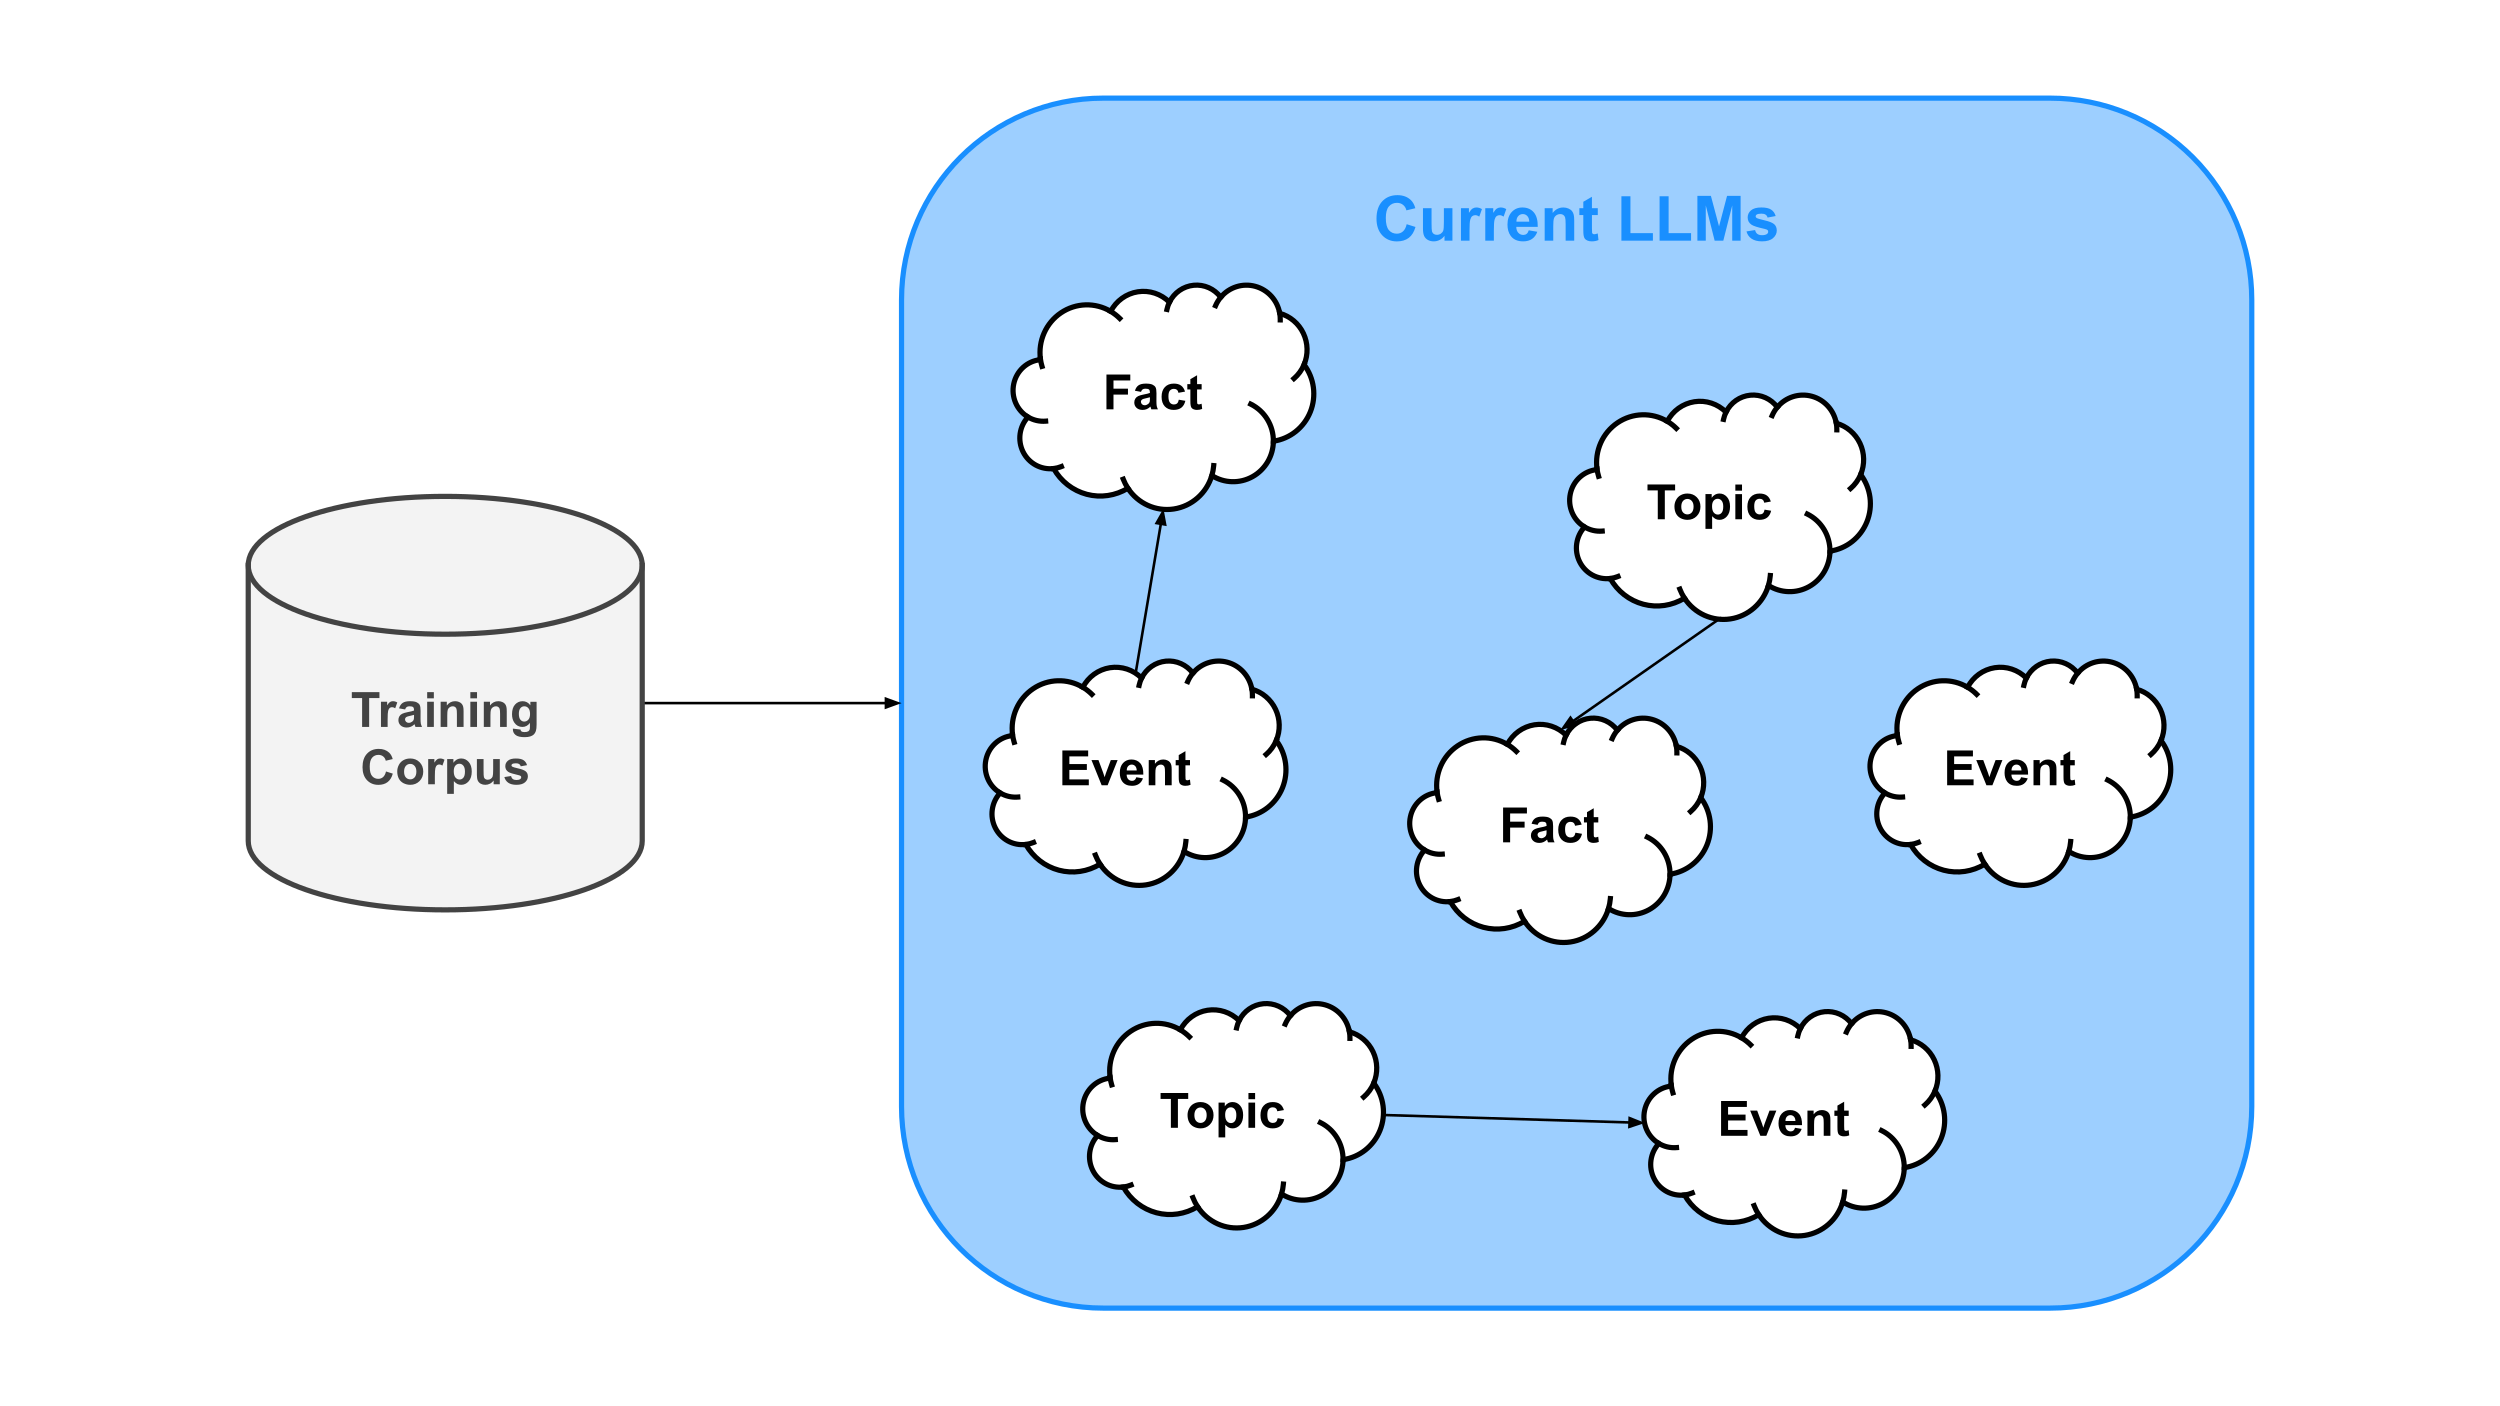 <svg version="1.1" viewBox="0.0 0.0 960.0 540.0" fill="none" stroke="none" stroke-linecap="square" stroke-miterlimit="10" xmlns:xlink="http://www.w3.org/1999/xlink" xmlns="http://www.w3.org/2000/svg"><rect x="0.0" y="0.0" width="960.0" height="540.0" fill="#333333" stroke="none"/><clipPath id="g26068933ad6_0_662.0"><path d="m0 0l960.0 0l0 540.0l-960.0 0l0 -540.0z" clip-rule="nonzero"/></clipPath><g clip-path="url(#g26068933ad6_0_662.0)"><path fill="#ffffff" d="m0 0l960.0 0l0 540.0l-960.0 0z" fill-rule="evenodd"/><path fill="#9dcfff" d="m346.189 115.125l0 0c0 -42.769 34.671 -77.44 77.44 -77.44l363.608 0c20.538 0 40.235 8.159 54.758 22.682c14.523 14.523 22.682 34.22 22.682 54.758l0 309.75c0 42.769 -34.671 77.44 -77.44 77.44l-363.608 0c-42.769 0 -77.44 -34.671 -77.44 -77.44z" fill-rule="evenodd"/><path stroke="#198fff" stroke-width="2.0" stroke-linejoin="round" stroke-linecap="butt" d="m346.189 115.125l0 0c0 -42.769 34.671 -77.44 77.44 -77.44l363.608 0c20.538 0 40.235 8.159 54.758 22.682c14.523 14.523 22.682 34.22 22.682 54.758l0 309.75c0 42.769 -34.671 77.44 -77.44 77.44l-363.608 0c-42.769 0 -77.44 -34.671 -77.44 -77.44z" fill-rule="evenodd"/><path fill="#198fff" d="m540.168 86.094l3.375 1.062q-0.781 2.812 -2.578 4.188q-1.797 1.359 -4.562 1.359q-3.422 0 -5.625 -2.344q-2.203 -2.344 -2.203 -6.391q0 -4.297 2.203 -6.656q2.219 -2.375 5.828 -2.375q3.156 0 5.125 1.859q1.172 1.094 1.766 3.156l-3.438 0.828q-0.312 -1.344 -1.281 -2.109q-0.953 -0.781 -2.344 -0.781q-1.906 0 -3.094 1.375q-1.188 1.375 -1.188 4.438q0 3.266 1.172 4.656q1.172 1.375 3.047 1.375q1.375 0 2.375 -0.875q1.0 -0.891 1.422 -2.766zm14.52 6.312l0 -1.859q-0.688 0.984 -1.797 1.562q-1.109 0.578 -2.328 0.578q-1.266 0 -2.266 -0.547q-0.984 -0.562 -1.438 -1.547q-0.438 -1.0 -0.438 -2.766l0 -7.875l3.297 0l0 5.719q0 2.625 0.172 3.219q0.188 0.594 0.656 0.938q0.484 0.344 1.234 0.344q0.844 0 1.5 -0.453q0.672 -0.469 0.922 -1.156q0.25 -0.688 0.25 -3.359l0 -5.25l3.281 0l0 12.453l-3.047 0zm9.613 0l-3.297 0l0 -12.453l3.062 0l0 1.781q0.781 -1.266 1.406 -1.656q0.641 -0.406 1.438 -0.406q1.125 0 2.156 0.625l-1.016 2.875q-0.828 -0.547 -1.547 -0.547q-0.688 0 -1.172 0.391q-0.484 0.375 -0.766 1.375q-0.266 1.0 -0.266 4.172l0 3.844zm9.34 0l-3.297 0l0 -12.453l3.062 0l0 1.781q0.781 -1.266 1.406 -1.656q0.641 -0.406 1.438 -0.406q1.125 0 2.156 0.625l-1.016 2.875q-0.828 -0.547 -1.547 -0.547q-0.688 0 -1.172 0.391q-0.484 0.375 -0.766 1.375q-0.266 1.0 -0.266 4.172l0 3.844zm13.402 -3.969l3.281 0.562q-0.641 1.797 -2.016 2.75q-1.359 0.938 -3.406 0.938q-3.25 0 -4.797 -2.125q-1.234 -1.703 -1.234 -4.281q0 -3.094 1.609 -4.844q1.625 -1.766 4.094 -1.766q2.781 0 4.375 1.844q1.609 1.828 1.547 5.609l-8.25 0q0.031 1.469 0.797 2.281q0.766 0.812 1.891 0.812q0.781 0 1.297 -0.422q0.531 -0.422 0.812 -1.359zm0.188 -3.328q-0.047 -1.422 -0.75 -2.156q-0.703 -0.75 -1.703 -0.75q-1.078 0 -1.781 0.781q-0.703 0.781 -0.688 2.125l4.922 0zm17.27 7.297l-3.297 0l0 -6.359q0 -2.016 -0.219 -2.594q-0.203 -0.594 -0.688 -0.922q-0.469 -0.328 -1.125 -0.328q-0.859 0 -1.547 0.469q-0.672 0.469 -0.922 1.25q-0.25 0.766 -0.25 2.844l0 5.641l-3.297 0l0 -12.453l3.062 0l0 1.828q1.625 -2.109 4.094 -2.109q1.094 0 1.984 0.406q0.906 0.391 1.375 1.0q0.469 0.609 0.641 1.391q0.188 0.766 0.188 2.203l0 7.734zm9.051 -12.453l0 2.625l-2.25 0l0 5.016q0 1.531 0.062 1.781q0.062 0.25 0.281 0.422q0.234 0.156 0.562 0.156q0.453 0 1.328 -0.312l0.281 2.547q-1.156 0.5 -2.609 0.5q-0.891 0 -1.609 -0.297q-0.703 -0.297 -1.047 -0.766q-0.328 -0.484 -0.453 -1.297q-0.109 -0.578 -0.109 -2.312l0 -5.438l-1.516 0l0 -2.625l1.516 0l0 -2.469l3.312 -1.922l0 4.391l2.25 0zm9.066 12.453l0 -17.047l3.469 0l0 14.156l8.625 0l0 2.891l-12.094 0zm14.66 0l0 -17.047l3.469 0l0 14.156l8.625 0l0 2.891l-12.094 0zm14.52 0l0 -17.188l5.188 0l3.125 11.719l3.078 -11.719l5.203 0l0 17.188l-3.219 0l0 -13.531l-3.422 13.531l-3.328 0l-3.406 -13.531l0 13.531l-3.219 0zm18.852 -3.547l3.312 -0.516q0.203 0.969 0.844 1.469q0.656 0.5 1.812 0.5q1.281 0 1.922 -0.469q0.438 -0.328 0.438 -0.891q0 -0.375 -0.234 -0.609q-0.25 -0.234 -1.109 -0.438q-3.984 -0.875 -5.047 -1.609q-1.484 -1.0 -1.484 -2.797q0 -1.625 1.281 -2.719q1.281 -1.109 3.969 -1.109q2.547 0 3.781 0.844q1.25 0.828 1.719 2.453l-3.109 0.578q-0.188 -0.734 -0.75 -1.109q-0.562 -0.391 -1.594 -0.391q-1.297 0 -1.859 0.359q-0.375 0.266 -0.375 0.672q0 0.344 0.328 0.594q0.453 0.328 3.078 0.938q2.625 0.594 3.672 1.453q1.031 0.875 1.031 2.453q0 1.703 -1.438 2.938q-1.422 1.234 -4.219 1.234q-2.547 0 -4.031 -1.031q-1.484 -1.031 -1.938 -2.797z" fill-rule="nonzero"/><path fill="#ffffff" d="m399.525 137.853l0 0c-0.93 -6.948 2.123 -13.825 7.864 -17.714c5.741 -3.889 13.162 -4.108 19.115 -0.564l0 0c2.109 -4.04 5.968 -6.829 10.411 -7.524c4.443 -0.695 8.947 0.786 12.151 3.995l0 0c1.796 -3.663 5.324 -6.123 9.33 -6.509c4.006 -0.386 7.925 1.358 10.365 4.613l0 0c3.245 -3.882 8.409 -5.517 13.256 -4.196c4.847 1.32 8.508 5.359 9.398 10.367l0 0c3.976 1.103 7.288 3.905 9.08 7.685c1.792 3.779 1.889 8.164 0.265 12.021l0 0c3.915 5.181 4.831 12.083 2.406 18.133c-2.425 6.049 -7.828 10.336 -14.191 11.261c-0.045 5.678 -3.108 10.887 -8.008 13.621c-4.9 2.734 -10.873 2.565 -15.615 -0.442l0 0c-2.02 6.8 -7.706 11.803 -14.601 12.848c-6.895 1.045 -13.764 -2.055 -17.638 -7.962l0 0c-4.749 2.911 -10.447 3.75 -15.81 2.327c-5.362 -1.423 -9.937 -4.988 -12.692 -9.891l0 0c-4.853 0.577 -9.545 -1.979 -11.748 -6.4c-2.203 -4.421 -1.447 -9.766 1.892 -13.381l0 0c-4.329 -2.59 -6.538 -7.73 -5.475 -12.739c1.063 -5.009 5.157 -8.753 10.147 -9.279z" fill-rule="evenodd"/><path fill="#000000" fill-opacity="0.0" d="m394.757 160.138l0 0c2.043 1.222 4.403 1.777 6.763 1.589m3.091 18.193c1.015 -0.121 2.01 -0.376 2.959 -0.76m25.541 8.325c-0.714 -1.088 -1.312 -2.251 -1.783 -3.469m34.024 -1.417l0 0c0.368 -1.24 0.607 -2.516 0.712 -3.807m22.911 -9.372c0.048 -6.045 -3.329 -11.579 -8.681 -14.226m20.465 -15.167c-0.867 2.058 -2.19 3.884 -3.865 5.335m-5.479 -25.04l0 0c0.148 0.831 0.216 1.675 0.204 2.519m-22.857 -8.69l0 0c-0.81 0.968 -1.477 2.051 -1.98 3.213m-17.715 -1.317l0 0c-0.431 0.88 -0.754 1.81 -0.959 2.771m-21.604 0.758l0 0c1.26 0.75 2.425 1.653 3.47 2.688m-30.449 15.59l0 0c0.128 0.958 0.331 1.903 0.606 2.828" fill-rule="evenodd"/><path stroke="#000000" stroke-width="2.0" stroke-linejoin="round" stroke-linecap="butt" d="m399.525 137.853l0 0c-0.93 -6.948 2.123 -13.825 7.864 -17.714c5.741 -3.889 13.162 -4.108 19.115 -0.564l0 0c2.109 -4.04 5.968 -6.829 10.411 -7.524c4.443 -0.695 8.947 0.786 12.151 3.995l0 0c1.796 -3.663 5.324 -6.123 9.33 -6.509c4.006 -0.386 7.925 1.358 10.365 4.613l0 0c3.245 -3.882 8.409 -5.517 13.256 -4.196c4.847 1.32 8.508 5.359 9.398 10.367l0 0c3.976 1.103 7.288 3.905 9.08 7.685c1.792 3.779 1.889 8.164 0.265 12.021l0 0c3.915 5.181 4.831 12.083 2.406 18.133c-2.425 6.049 -7.828 10.336 -14.191 11.261c-0.045 5.678 -3.108 10.887 -8.008 13.621c-4.9 2.734 -10.873 2.565 -15.615 -0.442l0 0c-2.02 6.8 -7.706 11.803 -14.601 12.848c-6.895 1.045 -13.764 -2.055 -17.638 -7.962l0 0c-4.749 2.911 -10.447 3.75 -15.81 2.327c-5.362 -1.423 -9.937 -4.988 -12.692 -9.891l0 0c-4.853 0.577 -9.545 -1.979 -11.748 -6.4c-2.203 -4.421 -1.447 -9.766 1.892 -13.381l0 0c-4.329 -2.59 -6.538 -7.73 -5.475 -12.739c1.063 -5.009 5.157 -8.753 10.147 -9.279z" fill-rule="evenodd"/><path stroke="#000000" stroke-width="2.0" stroke-linejoin="round" stroke-linecap="butt" d="m394.757 160.138l0 0c2.043 1.222 4.403 1.777 6.763 1.589m3.091 18.193c1.015 -0.121 2.01 -0.376 2.959 -0.76m25.541 8.325c-0.714 -1.088 -1.312 -2.251 -1.783 -3.469m34.024 -1.417l0 0c0.368 -1.24 0.607 -2.516 0.712 -3.807m22.911 -9.372c0.048 -6.045 -3.329 -11.579 -8.681 -14.226m20.465 -15.167c-0.867 2.058 -2.19 3.884 -3.865 5.335m-5.479 -25.04l0 0c0.148 0.831 0.216 1.675 0.204 2.519m-22.857 -8.69l0 0c-0.81 0.968 -1.477 2.051 -1.98 3.213m-17.715 -1.317l0 0c-0.431 0.88 -0.754 1.81 -0.959 2.771m-21.604 0.758l0 0c1.26 0.75 2.425 1.653 3.47 2.688m-30.449 15.59l0 0c0.128 0.958 0.331 1.903 0.606 2.828" fill-rule="evenodd"/><path fill="#000000" d="m424.875 157.192l0 -13.359l9.156 0l0 2.266l-6.453 0l0 3.156l5.562 0l0 2.266l-5.562 0l0 5.672l-2.703 0zm13.271 -6.719l-2.328 -0.422q0.406 -1.406 1.359 -2.078q0.953 -0.672 2.844 -0.672q1.703 0 2.547 0.406q0.844 0.406 1.172 1.031q0.344 0.625 0.344 2.281l-0.016 3.0q0 1.266 0.109 1.875q0.125 0.609 0.469 1.297l-2.531 0q-0.109 -0.25 -0.25 -0.75q-0.062 -0.234 -0.094 -0.312q-0.656 0.641 -1.406 0.969q-0.734 0.312 -1.594 0.312q-1.484 0 -2.344 -0.812q-0.859 -0.812 -0.859 -2.047q0 -0.828 0.391 -1.469q0.391 -0.641 1.094 -0.969q0.703 -0.344 2.031 -0.609q1.797 -0.328 2.484 -0.625l0 -0.25q0 -0.75 -0.359 -1.062q-0.359 -0.312 -1.375 -0.312q-0.688 0 -1.078 0.281q-0.375 0.266 -0.609 0.938zm3.422 2.078q-0.484 0.156 -1.562 0.391q-1.062 0.219 -1.391 0.438q-0.5 0.359 -0.5 0.906q0 0.531 0.406 0.938q0.406 0.391 1.016 0.391q0.703 0 1.328 -0.469q0.469 -0.344 0.609 -0.844q0.094 -0.328 0.094 -1.25l0 -0.5zm13.485 -2.172l-2.531 0.453q-0.125 -0.75 -0.578 -1.125q-0.453 -0.391 -1.172 -0.391q-0.953 0 -1.531 0.656q-0.562 0.656 -0.562 2.203q0 1.734 0.578 2.438q0.578 0.703 1.547 0.703q0.734 0 1.203 -0.406q0.469 -0.422 0.656 -1.422l2.516 0.422q-0.391 1.734 -1.516 2.625q-1.109 0.875 -2.969 0.875q-2.125 0 -3.391 -1.328q-1.25 -1.344 -1.25 -3.719q0 -2.391 1.266 -3.719q1.266 -1.344 3.422 -1.344q1.766 0 2.797 0.766q1.047 0.75 1.516 2.312zm6.376 -2.859l0 2.031l-1.75 0l0 3.906q0 1.188 0.047 1.391q0.047 0.188 0.219 0.312q0.188 0.125 0.438 0.125q0.359 0 1.031 -0.25l0.219 2.0q-0.891 0.375 -2.016 0.375q-0.703 0 -1.266 -0.234q-0.547 -0.234 -0.812 -0.594q-0.25 -0.375 -0.344 -1.0q-0.094 -0.453 -0.094 -1.812l0 -4.219l-1.172 0l0 -2.031l1.172 0l0 -1.922l2.578 -1.5l0 3.422l1.75 0z" fill-rule="nonzero"/><path fill="#ffffff" d="m613.252 180.068l0 0c-0.93 -6.948 2.123 -13.825 7.864 -17.714c5.741 -3.889 13.162 -4.108 19.115 -0.564l0 0c2.109 -4.04 5.968 -6.829 10.411 -7.523c4.443 -0.695 8.947 0.786 12.151 3.995l0 0c1.796 -3.663 5.323 -6.123 9.33 -6.509c4.006 -0.386 7.925 1.358 10.365 4.613l0 0c3.245 -3.882 8.409 -5.517 13.256 -4.197c4.847 1.32 8.508 5.359 9.398 10.367l0 0c3.976 1.103 7.288 3.906 9.08 7.685c1.792 3.779 1.889 8.164 0.265 12.021l0 0c3.915 5.181 4.831 12.083 2.406 18.133c-2.425 6.049 -7.828 10.336 -14.191 11.261c-0.045 5.678 -3.108 10.887 -8.008 13.621c-4.9 2.734 -10.873 2.565 -15.615 -0.442l0 0c-2.02 6.8 -7.706 11.803 -14.601 12.848c-6.895 1.045 -13.764 -2.055 -17.638 -7.962l0 0c-4.749 2.911 -10.447 3.75 -15.81 2.327c-5.362 -1.423 -9.937 -4.988 -12.692 -9.891l0 0c-4.853 0.577 -9.545 -1.979 -11.748 -6.4c-2.203 -4.421 -1.447 -9.766 1.892 -13.381l0 0c-4.329 -2.59 -6.538 -7.73 -5.475 -12.739c1.063 -5.009 5.157 -8.753 10.147 -9.279z" fill-rule="evenodd"/><path fill="#000000" fill-opacity="0.0" d="m608.484 202.354l0 0c2.043 1.222 4.403 1.777 6.763 1.589m3.091 18.193c1.015 -0.121 2.01 -0.376 2.959 -0.76m25.541 8.325c-0.714 -1.088 -1.312 -2.251 -1.783 -3.469m34.024 -1.417l0 0c0.368 -1.24 0.607 -2.516 0.712 -3.807m22.911 -9.372c0.048 -6.045 -3.329 -11.579 -8.681 -14.226m20.465 -15.167c-0.867 2.058 -2.19 3.884 -3.865 5.335m-5.479 -25.04l0 0c0.148 0.831 0.216 1.675 0.204 2.519m-22.857 -8.69l0 0c-0.81 0.968 -1.477 2.051 -1.98 3.213m-17.715 -1.317l0 0c-0.431 0.88 -0.754 1.81 -0.959 2.771m-21.604 0.758l0 0c1.26 0.75 2.425 1.653 3.47 2.688m-30.449 15.59l0 0c0.128 0.958 0.331 1.903 0.606 2.828" fill-rule="evenodd"/><path stroke="#000000" stroke-width="2.0" stroke-linejoin="round" stroke-linecap="butt" d="m613.252 180.068l0 0c-0.93 -6.948 2.123 -13.825 7.864 -17.714c5.741 -3.889 13.162 -4.108 19.115 -0.564l0 0c2.109 -4.04 5.968 -6.829 10.411 -7.523c4.443 -0.695 8.947 0.786 12.151 3.995l0 0c1.796 -3.663 5.323 -6.123 9.33 -6.509c4.006 -0.386 7.925 1.358 10.365 4.613l0 0c3.245 -3.882 8.409 -5.517 13.256 -4.197c4.847 1.32 8.508 5.359 9.398 10.367l0 0c3.976 1.103 7.288 3.906 9.08 7.685c1.792 3.779 1.889 8.164 0.265 12.021l0 0c3.915 5.181 4.831 12.083 2.406 18.133c-2.425 6.049 -7.828 10.336 -14.191 11.261c-0.045 5.678 -3.108 10.887 -8.008 13.621c-4.9 2.734 -10.873 2.565 -15.615 -0.442l0 0c-2.02 6.8 -7.706 11.803 -14.601 12.848c-6.895 1.045 -13.764 -2.055 -17.638 -7.962l0 0c-4.749 2.911 -10.447 3.75 -15.81 2.327c-5.362 -1.423 -9.937 -4.988 -12.692 -9.891l0 0c-4.853 0.577 -9.545 -1.979 -11.748 -6.4c-2.203 -4.421 -1.447 -9.766 1.892 -13.381l0 0c-4.329 -2.59 -6.538 -7.73 -5.475 -12.739c1.063 -5.009 5.157 -8.753 10.147 -9.279z" fill-rule="evenodd"/><path stroke="#000000" stroke-width="2.0" stroke-linejoin="round" stroke-linecap="butt" d="m608.484 202.354l0 0c2.043 1.222 4.403 1.777 6.763 1.589m3.091 18.193c1.015 -0.121 2.01 -0.376 2.959 -0.76m25.541 8.325c-0.714 -1.088 -1.312 -2.251 -1.783 -3.469m34.024 -1.417l0 0c0.368 -1.24 0.607 -2.516 0.712 -3.807m22.911 -9.372c0.048 -6.045 -3.329 -11.579 -8.681 -14.226m20.465 -15.167c-0.867 2.058 -2.19 3.884 -3.865 5.335m-5.479 -25.04l0 0c0.148 0.831 0.216 1.675 0.204 2.519m-22.857 -8.69l0 0c-0.81 0.968 -1.477 2.051 -1.98 3.213m-17.715 -1.317l0 0c-0.431 0.88 -0.754 1.81 -0.959 2.771m-21.604 0.758l0 0c1.26 0.75 2.425 1.653 3.47 2.688m-30.449 15.59l0 0c0.128 0.958 0.331 1.903 0.606 2.828" fill-rule="evenodd"/><path fill="#000000" d="m636.586 199.407l0 -11.094l-3.953 0l0 -2.266l10.609 0l0 2.266l-3.953 0l0 11.094l-2.703 0zm6.401 -4.969q0 -1.281 0.625 -2.469q0.625 -1.203 1.781 -1.828q1.156 -0.625 2.578 -0.625q2.188 0 3.594 1.422q1.406 1.422 1.406 3.609q0 2.188 -1.422 3.641q-1.422 1.438 -3.562 1.438q-1.328 0 -2.547 -0.594q-1.203 -0.609 -1.828 -1.766q-0.625 -1.172 -0.625 -2.828zm2.625 0.125q0 1.453 0.672 2.219q0.688 0.75 1.688 0.75q1.0 0 1.672 -0.75q0.688 -0.766 0.688 -2.234q0 -1.422 -0.688 -2.188q-0.672 -0.766 -1.672 -0.766q-1.0 0 -1.688 0.766q-0.672 0.766 -0.672 2.203zm9.287 -4.828l2.391 0l0 1.422q0.469 -0.734 1.25 -1.188q0.797 -0.453 1.766 -0.453q1.688 0 2.859 1.328q1.172 1.312 1.172 3.672q0 2.422 -1.188 3.766q-1.188 1.344 -2.859 1.344q-0.812 0 -1.469 -0.312q-0.641 -0.328 -1.359 -1.094l0 4.875l-2.562 0l0 -13.359zm2.531 4.672q0 1.625 0.641 2.406q0.656 0.781 1.578 0.781q0.906 0 1.484 -0.719q0.594 -0.719 0.594 -2.344q0 -1.516 -0.609 -2.25q-0.609 -0.75 -1.516 -0.75q-0.938 0 -1.562 0.734q-0.609 0.719 -0.609 2.141zm8.943 -5.984l0 -2.375l2.562 0l0 2.375l-2.562 0zm0 10.984l0 -9.672l2.562 0l0 9.672l-2.562 0zm13.621 -6.812l-2.531 0.453q-0.125 -0.75 -0.578 -1.125q-0.453 -0.391 -1.172 -0.391q-0.953 0 -1.531 0.656q-0.562 0.656 -0.562 2.203q0 1.734 0.578 2.438q0.578 0.703 1.547 0.703q0.734 0 1.203 -0.406q0.469 -0.422 0.656 -1.422l2.516 0.422q-0.391 1.734 -1.516 2.625q-1.109 0.875 -2.969 0.875q-2.125 0 -3.391 -1.328q-1.25 -1.344 -1.25 -3.719q0 -2.391 1.266 -3.719q1.266 -1.344 3.422 -1.344q1.766 0 2.797 0.766q1.047 0.75 1.516 2.312z" fill-rule="nonzero"/><path fill="#ffffff" d="m388.835 282.199l0 0c-0.93 -6.948 2.123 -13.825 7.864 -17.714c5.741 -3.889 13.162 -4.108 19.115 -0.564l0 0c2.109 -4.04 5.968 -6.829 10.411 -7.523c4.443 -0.695 8.947 0.786 12.151 3.995l0 0c1.796 -3.663 5.324 -6.123 9.33 -6.509c4.006 -0.386 7.925 1.358 10.365 4.613l0 0c3.245 -3.882 8.409 -5.517 13.256 -4.197c4.847 1.32 8.508 5.359 9.398 10.367l0 0c3.976 1.103 7.288 3.905 9.08 7.685c1.792 3.779 1.889 8.164 0.265 12.021l0 0c3.915 5.181 4.831 12.083 2.406 18.133c-2.425 6.049 -7.828 10.336 -14.191 11.261c-0.045 5.678 -3.108 10.887 -8.008 13.621c-4.9 2.734 -10.873 2.565 -15.615 -0.442l0 0c-2.02 6.8 -7.706 11.803 -14.601 12.848c-6.895 1.045 -13.764 -2.055 -17.638 -7.962l0 0c-4.749 2.911 -10.447 3.75 -15.81 2.327c-5.362 -1.423 -9.937 -4.988 -12.692 -9.891l0 0c-4.853 0.577 -9.545 -1.979 -11.748 -6.4c-2.203 -4.421 -1.447 -9.766 1.892 -13.381l0 0c-4.329 -2.59 -6.538 -7.73 -5.475 -12.739c1.063 -5.009 5.157 -8.753 10.147 -9.279z" fill-rule="evenodd"/><path fill="#000000" fill-opacity="0.0" d="m384.067 304.485l0 0c2.043 1.222 4.403 1.777 6.763 1.589m3.091 18.193c1.015 -0.121 2.01 -0.376 2.959 -0.76m25.541 8.325c-0.714 -1.088 -1.312 -2.251 -1.783 -3.469m34.024 -1.417l0 0c0.368 -1.24 0.607 -2.516 0.712 -3.807m22.911 -9.372c0.048 -6.045 -3.329 -11.579 -8.681 -14.226m20.465 -15.167c-0.867 2.058 -2.19 3.884 -3.865 5.335m-5.479 -25.04l0 0c0.148 0.831 0.216 1.675 0.204 2.519m-22.857 -8.69l0 0c-0.81 0.968 -1.477 2.051 -1.98 3.213m-17.715 -1.317l0 0c-0.431 0.88 -0.754 1.81 -0.959 2.771m-21.604 0.758l0 0c1.26 0.75 2.425 1.653 3.47 2.688m-30.449 15.59l0 0c0.128 0.958 0.331 1.903 0.606 2.828" fill-rule="evenodd"/><path stroke="#000000" stroke-width="2.0" stroke-linejoin="round" stroke-linecap="butt" d="m388.835 282.199l0 0c-0.93 -6.948 2.123 -13.825 7.864 -17.714c5.741 -3.889 13.162 -4.108 19.115 -0.564l0 0c2.109 -4.04 5.968 -6.829 10.411 -7.523c4.443 -0.695 8.947 0.786 12.151 3.995l0 0c1.796 -3.663 5.324 -6.123 9.33 -6.509c4.006 -0.386 7.925 1.358 10.365 4.613l0 0c3.245 -3.882 8.409 -5.517 13.256 -4.197c4.847 1.32 8.508 5.359 9.398 10.367l0 0c3.976 1.103 7.288 3.905 9.08 7.685c1.792 3.779 1.889 8.164 0.265 12.021l0 0c3.915 5.181 4.831 12.083 2.406 18.133c-2.425 6.049 -7.828 10.336 -14.191 11.261c-0.045 5.678 -3.108 10.887 -8.008 13.621c-4.9 2.734 -10.873 2.565 -15.615 -0.442l0 0c-2.02 6.8 -7.706 11.803 -14.601 12.848c-6.895 1.045 -13.764 -2.055 -17.638 -7.962l0 0c-4.749 2.911 -10.447 3.75 -15.81 2.327c-5.362 -1.423 -9.937 -4.988 -12.692 -9.891l0 0c-4.853 0.577 -9.545 -1.979 -11.748 -6.4c-2.203 -4.421 -1.447 -9.766 1.892 -13.381l0 0c-4.329 -2.59 -6.538 -7.73 -5.475 -12.739c1.063 -5.009 5.157 -8.753 10.147 -9.279z" fill-rule="evenodd"/><path stroke="#000000" stroke-width="2.0" stroke-linejoin="round" stroke-linecap="butt" d="m384.067 304.485l0 0c2.043 1.222 4.403 1.777 6.763 1.589m3.091 18.193c1.015 -0.121 2.01 -0.376 2.959 -0.76m25.541 8.325c-0.714 -1.088 -1.312 -2.251 -1.783 -3.469m34.024 -1.417l0 0c0.368 -1.24 0.607 -2.516 0.712 -3.807m22.911 -9.372c0.048 -6.045 -3.329 -11.579 -8.681 -14.226m20.465 -15.167c-0.867 2.058 -2.19 3.884 -3.865 5.335m-5.479 -25.04l0 0c0.148 0.831 0.216 1.675 0.204 2.519m-22.857 -8.69l0 0c-0.81 0.968 -1.477 2.051 -1.98 3.213m-17.715 -1.317l0 0c-0.431 0.88 -0.754 1.81 -0.959 2.771m-21.604 0.758l0 0c1.26 0.75 2.425 1.653 3.47 2.688m-30.449 15.59l0 0c0.128 0.958 0.331 1.903 0.606 2.828" fill-rule="evenodd"/><path fill="#000000" d="m407.947 301.538l0 -13.359l9.906 0l0 2.266l-7.219 0l0 2.953l6.719 0l0 2.25l-6.719 0l0 3.641l7.469 0l0 2.25l-10.156 0zm15.084 0l-3.906 -9.672l2.688 0l1.828 4.938l0.531 1.641q0.203 -0.625 0.266 -0.828q0.125 -0.406 0.266 -0.812l1.844 -4.938l2.625 0l-3.844 9.672l-2.297 0zm13.313 -3.078l2.547 0.422q-0.484 1.406 -1.547 2.141q-1.062 0.734 -2.656 0.734q-2.516 0 -3.734 -1.656q-0.953 -1.312 -0.953 -3.328q0 -2.406 1.25 -3.766q1.266 -1.359 3.188 -1.359q2.156 0 3.406 1.422q1.25 1.422 1.188 4.375l-6.406 0q0.031 1.141 0.609 1.781q0.594 0.625 1.484 0.625q0.594 0 1.0 -0.328q0.422 -0.328 0.625 -1.062zm0.156 -2.594q-0.031 -1.109 -0.578 -1.688q-0.547 -0.578 -1.328 -0.578q-0.844 0 -1.391 0.609q-0.547 0.609 -0.531 1.656l3.828 0zm13.423 5.672l-2.562 0l0 -4.938q0 -1.562 -0.172 -2.016q-0.156 -0.469 -0.531 -0.719q-0.359 -0.266 -0.875 -0.266q-0.672 0 -1.203 0.375q-0.531 0.359 -0.734 0.969q-0.188 0.594 -0.188 2.219l0 4.375l-2.547 0l0 -9.672l2.375 0l0 1.422q1.266 -1.641 3.188 -1.641q0.844 0 1.547 0.312q0.703 0.297 1.062 0.781q0.359 0.469 0.5 1.078q0.141 0.594 0.141 1.703l0 6.016zm7.037 -9.672l0 2.031l-1.75 0l0 3.906q0 1.188 0.047 1.391q0.047 0.188 0.219 0.312q0.188 0.125 0.438 0.125q0.359 0 1.031 -0.25l0.219 2.0q-0.891 0.375 -2.016 0.375q-0.703 0 -1.266 -0.234q-0.547 -0.234 -0.812 -0.594q-0.25 -0.375 -0.344 -1.0q-0.094 -0.453 -0.094 -1.812l0 -4.219l-1.172 0l0 -2.031l1.172 0l0 -1.922l2.578 -1.5l0 3.422l1.75 0z" fill-rule="nonzero"/><path fill="#ffffff" d="m551.835 304.122l0 0c-0.93 -6.948 2.123 -13.825 7.864 -17.714c5.741 -3.889 13.162 -4.108 19.115 -0.564l0 0c2.109 -4.04 5.968 -6.829 10.411 -7.523c4.443 -0.695 8.948 0.786 12.151 3.995l0 0c1.796 -3.663 5.324 -6.123 9.33 -6.509c4.006 -0.386 7.925 1.358 10.365 4.613l0 0c3.245 -3.882 8.409 -5.517 13.256 -4.196c4.847 1.32 8.508 5.359 9.398 10.367l0 0c3.976 1.103 7.288 3.905 9.08 7.685c1.792 3.779 1.889 8.164 0.265 12.021l0 0c3.915 5.181 4.831 12.083 2.406 18.133c-2.425 6.049 -7.828 10.336 -14.191 11.261c-0.045 5.678 -3.108 10.887 -8.008 13.621c-4.9 2.734 -10.873 2.565 -15.615 -0.442l0 0c-2.02 6.8 -7.706 11.803 -14.601 12.848c-6.895 1.045 -13.764 -2.055 -17.638 -7.962l0 0c-4.749 2.911 -10.447 3.75 -15.81 2.327c-5.362 -1.423 -9.937 -4.988 -12.692 -9.891l0 0c-4.853 0.577 -9.545 -1.979 -11.748 -6.4c-2.203 -4.421 -1.447 -9.766 1.892 -13.381l0 0c-4.329 -2.59 -6.538 -7.73 -5.475 -12.739c1.063 -5.009 5.157 -8.753 10.147 -9.279z" fill-rule="evenodd"/><path fill="#000000" fill-opacity="0.0" d="m547.067 326.408l0 0c2.043 1.222 4.403 1.777 6.763 1.589m3.091 18.193c1.015 -0.121 2.01 -0.376 2.959 -0.76m25.541 8.325c-0.714 -1.088 -1.312 -2.251 -1.783 -3.469m34.024 -1.417l0 0c0.368 -1.24 0.607 -2.516 0.712 -3.807m22.911 -9.372c0.048 -6.045 -3.329 -11.579 -8.681 -14.226m20.465 -15.167c-0.867 2.058 -2.19 3.884 -3.865 5.335m-5.479 -25.04l0 0c0.148 0.831 0.216 1.675 0.204 2.519m-22.857 -8.69l0 0c-0.81 0.968 -1.477 2.051 -1.98 3.213m-17.715 -1.317l0 0c-0.431 0.88 -0.754 1.81 -0.959 2.771m-21.604 0.758l0 0c1.26 0.75 2.425 1.653 3.47 2.688m-30.449 15.59l0 0c0.128 0.958 0.331 1.903 0.606 2.828" fill-rule="evenodd"/><path stroke="#000000" stroke-width="2.0" stroke-linejoin="round" stroke-linecap="butt" d="m551.835 304.122l0 0c-0.93 -6.948 2.123 -13.825 7.864 -17.714c5.741 -3.889 13.162 -4.108 19.115 -0.564l0 0c2.109 -4.04 5.968 -6.829 10.411 -7.523c4.443 -0.695 8.948 0.786 12.151 3.995l0 0c1.796 -3.663 5.324 -6.123 9.33 -6.509c4.006 -0.386 7.925 1.358 10.365 4.613l0 0c3.245 -3.882 8.409 -5.517 13.256 -4.196c4.847 1.32 8.508 5.359 9.398 10.367l0 0c3.976 1.103 7.288 3.905 9.08 7.685c1.792 3.779 1.889 8.164 0.265 12.021l0 0c3.915 5.181 4.831 12.083 2.406 18.133c-2.425 6.049 -7.828 10.336 -14.191 11.261c-0.045 5.678 -3.108 10.887 -8.008 13.621c-4.9 2.734 -10.873 2.565 -15.615 -0.442l0 0c-2.02 6.8 -7.706 11.803 -14.601 12.848c-6.895 1.045 -13.764 -2.055 -17.638 -7.962l0 0c-4.749 2.911 -10.447 3.75 -15.81 2.327c-5.362 -1.423 -9.937 -4.988 -12.692 -9.891l0 0c-4.853 0.577 -9.545 -1.979 -11.748 -6.4c-2.203 -4.421 -1.447 -9.766 1.892 -13.381l0 0c-4.329 -2.59 -6.538 -7.73 -5.475 -12.739c1.063 -5.009 5.157 -8.753 10.147 -9.279z" fill-rule="evenodd"/><path stroke="#000000" stroke-width="2.0" stroke-linejoin="round" stroke-linecap="butt" d="m547.067 326.408l0 0c2.043 1.222 4.403 1.777 6.763 1.589m3.091 18.193c1.015 -0.121 2.01 -0.376 2.959 -0.76m25.541 8.325c-0.714 -1.088 -1.312 -2.251 -1.783 -3.469m34.024 -1.417l0 0c0.368 -1.24 0.607 -2.516 0.712 -3.807m22.911 -9.372c0.048 -6.045 -3.329 -11.579 -8.681 -14.226m20.465 -15.167c-0.867 2.058 -2.19 3.884 -3.865 5.335m-5.479 -25.04l0 0c0.148 0.831 0.216 1.675 0.204 2.519m-22.857 -8.69l0 0c-0.81 0.968 -1.477 2.051 -1.98 3.213m-17.715 -1.317l0 0c-0.431 0.88 -0.754 1.81 -0.959 2.771m-21.604 0.758l0 0c1.26 0.75 2.425 1.653 3.47 2.688m-30.449 15.59l0 0c0.128 0.958 0.331 1.903 0.606 2.828" fill-rule="evenodd"/><path fill="#000000" d="m577.185 323.461l0 -13.359l9.156 0l0 2.266l-6.453 0l0 3.156l5.562 0l0 2.266l-5.562 0l0 5.672l-2.703 0zm13.271 -6.719l-2.328 -0.422q0.406 -1.406 1.359 -2.078q0.953 -0.672 2.844 -0.672q1.703 0 2.547 0.406q0.844 0.406 1.172 1.031q0.344 0.625 0.344 2.281l-0.016 3.0q0 1.266 0.109 1.875q0.125 0.609 0.469 1.297l-2.531 0q-0.109 -0.25 -0.25 -0.75q-0.062 -0.234 -0.094 -0.312q-0.656 0.641 -1.406 0.969q-0.734 0.312 -1.594 0.312q-1.484 0 -2.344 -0.812q-0.859 -0.812 -0.859 -2.047q0 -0.828 0.391 -1.469q0.391 -0.641 1.094 -0.969q0.703 -0.344 2.031 -0.609q1.797 -0.328 2.484 -0.625l0 -0.25q0 -0.75 -0.359 -1.062q-0.359 -0.312 -1.375 -0.312q-0.688 0 -1.078 0.281q-0.375 0.266 -0.609 0.938zm3.422 2.078q-0.484 0.156 -1.562 0.391q-1.062 0.219 -1.391 0.438q-0.5 0.359 -0.5 0.906q0 0.531 0.406 0.938q0.406 0.391 1.016 0.391q0.703 0 1.328 -0.469q0.469 -0.344 0.609 -0.844q0.094 -0.328 0.094 -1.25l0 -0.5zm13.485 -2.172l-2.531 0.453q-0.125 -0.75 -0.578 -1.125q-0.453 -0.391 -1.172 -0.391q-0.953 0 -1.531 0.656q-0.562 0.656 -0.562 2.203q0 1.734 0.578 2.438q0.578 0.703 1.547 0.703q0.734 0 1.203 -0.406q0.469 -0.422 0.656 -1.422l2.516 0.422q-0.391 1.734 -1.516 2.625q-1.109 0.875 -2.969 0.875q-2.125 0 -3.391 -1.328q-1.25 -1.344 -1.25 -3.719q0 -2.391 1.266 -3.719q1.266 -1.344 3.422 -1.344q1.766 0 2.797 0.766q1.047 0.75 1.516 2.312zm6.376 -2.859l0 2.031l-1.75 0l0 3.906q0 1.188 0.047 1.391q0.047 0.188 0.219 0.312q0.188 0.125 0.438 0.125q0.359 0 1.031 -0.25l0.219 2.0q-0.891 0.375 -2.016 0.375q-0.703 0 -1.266 -0.234q-0.547 -0.234 -0.812 -0.594q-0.25 -0.375 -0.344 -1.0q-0.094 -0.453 -0.094 -1.812l0 -4.219l-1.172 0l0 -2.031l1.172 0l0 -1.922l2.578 -1.5l0 3.422l1.75 0z" fill-rule="nonzero"/><path fill="#ffffff" d="m426.281 413.741l0 0c-0.93 -6.948 2.123 -13.825 7.864 -17.714c5.741 -3.889 13.162 -4.108 19.115 -0.564l0 0c2.109 -4.04 5.968 -6.829 10.411 -7.523c4.443 -0.695 8.947 0.786 12.151 3.995l0 0c1.796 -3.663 5.324 -6.123 9.33 -6.509c4.006 -0.386 7.925 1.358 10.365 4.613l0 0c3.245 -3.882 8.409 -5.517 13.256 -4.197c4.847 1.32 8.508 5.359 9.398 10.367l0 0c3.976 1.103 7.288 3.905 9.08 7.685c1.792 3.779 1.889 8.164 0.265 12.021l0 0c3.915 5.181 4.831 12.083 2.406 18.133c-2.425 6.049 -7.828 10.336 -14.191 11.261c-0.045 5.678 -3.108 10.887 -8.008 13.621c-4.9 2.734 -10.873 2.565 -15.615 -0.442l0 0c-2.02 6.8 -7.706 11.803 -14.601 12.848c-6.895 1.045 -13.764 -2.055 -17.638 -7.962l0 0c-4.749 2.911 -10.447 3.75 -15.81 2.327c-5.362 -1.423 -9.937 -4.988 -12.692 -9.891l0 0c-4.853 0.577 -9.545 -1.979 -11.748 -6.4c-2.203 -4.421 -1.447 -9.766 1.892 -13.381l0 0c-4.329 -2.59 -6.538 -7.73 -5.475 -12.739c1.063 -5.009 5.157 -8.753 10.147 -9.279z" fill-rule="evenodd"/><path fill="#000000" fill-opacity="0.0" d="m421.513 436.027l0 0c2.043 1.222 4.403 1.777 6.763 1.589m3.091 18.193c1.015 -0.121 2.01 -0.376 2.959 -0.76m25.541 8.325c-0.714 -1.088 -1.312 -2.251 -1.783 -3.469m34.024 -1.417l0 0c0.368 -1.24 0.607 -2.516 0.712 -3.806m22.911 -9.372c0.048 -6.045 -3.329 -11.579 -8.681 -14.226m20.465 -15.167c-0.867 2.058 -2.19 3.884 -3.865 5.335m-5.479 -25.04l0 0c0.148 0.831 0.216 1.675 0.204 2.519m-22.857 -8.69l0 0c-0.81 0.968 -1.477 2.051 -1.98 3.213m-17.715 -1.317l0 0c-0.431 0.88 -0.754 1.81 -0.959 2.771m-21.604 0.758l0 0c1.26 0.75 2.425 1.653 3.47 2.688m-30.449 15.59l0 0c0.128 0.958 0.331 1.903 0.606 2.828" fill-rule="evenodd"/><path stroke="#000000" stroke-width="2.0" stroke-linejoin="round" stroke-linecap="butt" d="m426.281 413.741l0 0c-0.93 -6.948 2.123 -13.825 7.864 -17.714c5.741 -3.889 13.162 -4.108 19.115 -0.564l0 0c2.109 -4.04 5.968 -6.829 10.411 -7.523c4.443 -0.695 8.947 0.786 12.151 3.995l0 0c1.796 -3.663 5.324 -6.123 9.33 -6.509c4.006 -0.386 7.925 1.358 10.365 4.613l0 0c3.245 -3.882 8.409 -5.517 13.256 -4.197c4.847 1.32 8.508 5.359 9.398 10.367l0 0c3.976 1.103 7.288 3.905 9.08 7.685c1.792 3.779 1.889 8.164 0.265 12.021l0 0c3.915 5.181 4.831 12.083 2.406 18.133c-2.425 6.049 -7.828 10.336 -14.191 11.261c-0.045 5.678 -3.108 10.887 -8.008 13.621c-4.9 2.734 -10.873 2.565 -15.615 -0.442l0 0c-2.02 6.8 -7.706 11.803 -14.601 12.848c-6.895 1.045 -13.764 -2.055 -17.638 -7.962l0 0c-4.749 2.911 -10.447 3.75 -15.81 2.327c-5.362 -1.423 -9.937 -4.988 -12.692 -9.891l0 0c-4.853 0.577 -9.545 -1.979 -11.748 -6.4c-2.203 -4.421 -1.447 -9.766 1.892 -13.381l0 0c-4.329 -2.59 -6.538 -7.73 -5.475 -12.739c1.063 -5.009 5.157 -8.753 10.147 -9.279z" fill-rule="evenodd"/><path stroke="#000000" stroke-width="2.0" stroke-linejoin="round" stroke-linecap="butt" d="m421.513 436.027l0 0c2.043 1.222 4.403 1.777 6.763 1.589m3.091 18.193c1.015 -0.121 2.01 -0.376 2.959 -0.76m25.541 8.325c-0.714 -1.088 -1.312 -2.251 -1.783 -3.469m34.024 -1.417l0 0c0.368 -1.24 0.607 -2.516 0.712 -3.806m22.911 -9.372c0.048 -6.045 -3.329 -11.579 -8.681 -14.226m20.465 -15.167c-0.867 2.058 -2.19 3.884 -3.865 5.335m-5.479 -25.04l0 0c0.148 0.831 0.216 1.675 0.204 2.519m-22.857 -8.69l0 0c-0.81 0.968 -1.477 2.051 -1.98 3.213m-17.715 -1.317l0 0c-0.431 0.88 -0.754 1.81 -0.959 2.771m-21.604 0.758l0 0c1.26 0.75 2.425 1.653 3.47 2.688m-30.449 15.59l0 0c0.128 0.958 0.331 1.903 0.606 2.828" fill-rule="evenodd"/><path fill="#000000" d="m449.615 433.08l0 -11.094l-3.953 0l0 -2.266l10.609 0l0 2.266l-3.953 0l0 11.094l-2.703 0zm6.401 -4.969q0 -1.281 0.625 -2.469q0.625 -1.203 1.781 -1.828q1.156 -0.625 2.578 -0.625q2.188 0 3.594 1.422q1.406 1.422 1.406 3.609q0 2.188 -1.422 3.641q-1.422 1.438 -3.562 1.438q-1.328 0 -2.547 -0.594q-1.203 -0.609 -1.828 -1.766q-0.625 -1.172 -0.625 -2.828zm2.625 0.125q0 1.453 0.672 2.219q0.688 0.75 1.688 0.75q1.0 0 1.672 -0.75q0.688 -0.766 0.688 -2.234q0 -1.422 -0.688 -2.188q-0.672 -0.766 -1.672 -0.766q-1.0 0 -1.688 0.766q-0.672 0.766 -0.672 2.203zm9.287 -4.828l2.391 0l0 1.422q0.469 -0.734 1.25 -1.188q0.797 -0.453 1.766 -0.453q1.688 0 2.859 1.328q1.172 1.312 1.172 3.672q0 2.422 -1.188 3.766q-1.188 1.344 -2.859 1.344q-0.812 0 -1.469 -0.312q-0.641 -0.328 -1.359 -1.094l0 4.875l-2.562 0l0 -13.359zm2.531 4.672q0 1.625 0.641 2.406q0.656 0.781 1.578 0.781q0.906 0 1.484 -0.719q0.594 -0.719 0.594 -2.344q0 -1.516 -0.609 -2.25q-0.609 -0.75 -1.516 -0.75q-0.938 0 -1.562 0.734q-0.609 0.719 -0.609 2.141zm8.943 -5.984l0 -2.375l2.562 0l0 2.375l-2.562 0zm0 10.984l0 -9.672l2.562 0l0 9.672l-2.562 0zm13.621 -6.812l-2.531 0.453q-0.125 -0.75 -0.578 -1.125q-0.453 -0.391 -1.172 -0.391q-0.953 0 -1.531 0.656q-0.562 0.656 -0.562 2.203q0 1.734 0.578 2.438q0.578 0.703 1.547 0.703q0.734 0 1.203 -0.406q0.469 -0.422 0.656 -1.422l2.516 0.422q-0.391 1.734 -1.516 2.625q-1.109 0.875 -2.969 0.875q-2.125 0 -3.391 -1.328q-1.25 -1.344 -1.25 -3.719q0 -2.391 1.266 -3.719q1.266 -1.344 3.422 -1.344q1.766 0 2.797 0.766q1.047 0.75 1.516 2.312z" fill-rule="nonzero"/><path fill="#ffffff" d="m728.588 282.199l0 0c-0.93 -6.948 2.123 -13.825 7.864 -17.714c5.741 -3.889 13.162 -4.108 19.115 -0.564l0 0c2.109 -4.04 5.968 -6.829 10.411 -7.523c4.443 -0.695 8.948 0.786 12.151 3.995l0 0c1.796 -3.663 5.323 -6.123 9.33 -6.509c4.006 -0.386 7.925 1.358 10.365 4.613l0 0c3.245 -3.882 8.409 -5.517 13.256 -4.197c4.847 1.32 8.508 5.359 9.398 10.367l0 0c3.976 1.103 7.288 3.905 9.08 7.685c1.792 3.779 1.889 8.164 0.265 12.021l0 0c3.915 5.181 4.831 12.083 2.406 18.133c-2.425 6.049 -7.828 10.336 -14.191 11.261c-0.045 5.678 -3.108 10.887 -8.008 13.621c-4.9 2.734 -10.873 2.565 -15.615 -0.442l0 0c-2.02 6.8 -7.706 11.803 -14.601 12.848c-6.895 1.045 -13.764 -2.055 -17.638 -7.962l0 0c-4.749 2.911 -10.447 3.75 -15.81 2.327c-5.362 -1.423 -9.937 -4.988 -12.692 -9.891l0 0c-4.853 0.577 -9.545 -1.979 -11.747 -6.4c-2.203 -4.421 -1.447 -9.766 1.892 -13.381l0 0c-4.329 -2.59 -6.538 -7.73 -5.475 -12.739c1.063 -5.009 5.157 -8.753 10.147 -9.279z" fill-rule="evenodd"/><path fill="#000000" fill-opacity="0.0" d="m723.82 304.485l0 0c2.043 1.222 4.403 1.777 6.763 1.589m3.091 18.193c1.015 -0.121 2.01 -0.376 2.959 -0.76m25.541 8.325c-0.714 -1.088 -1.312 -2.251 -1.783 -3.469m34.024 -1.417l0 0c0.368 -1.24 0.607 -2.516 0.712 -3.807m22.911 -9.372c0.048 -6.045 -3.329 -11.579 -8.681 -14.226m20.465 -15.167c-0.867 2.058 -2.19 3.884 -3.865 5.335m-5.479 -25.04l0 0c0.148 0.831 0.216 1.675 0.204 2.519m-22.857 -8.69l0 0c-0.81 0.968 -1.477 2.051 -1.98 3.213m-17.715 -1.317l0 0c-0.431 0.88 -0.754 1.81 -0.959 2.771m-21.604 0.758l0 0c1.26 0.75 2.425 1.653 3.47 2.688m-30.449 15.59l0 0c0.128 0.958 0.331 1.903 0.606 2.828" fill-rule="evenodd"/><path stroke="#000000" stroke-width="2.0" stroke-linejoin="round" stroke-linecap="butt" d="m728.588 282.199l0 0c-0.93 -6.948 2.123 -13.825 7.864 -17.714c5.741 -3.889 13.162 -4.108 19.115 -0.564l0 0c2.109 -4.04 5.968 -6.829 10.411 -7.523c4.443 -0.695 8.948 0.786 12.151 3.995l0 0c1.796 -3.663 5.323 -6.123 9.33 -6.509c4.006 -0.386 7.925 1.358 10.365 4.613l0 0c3.245 -3.882 8.409 -5.517 13.256 -4.197c4.847 1.32 8.508 5.359 9.398 10.367l0 0c3.976 1.103 7.288 3.905 9.08 7.685c1.792 3.779 1.889 8.164 0.265 12.021l0 0c3.915 5.181 4.831 12.083 2.406 18.133c-2.425 6.049 -7.828 10.336 -14.191 11.261c-0.045 5.678 -3.108 10.887 -8.008 13.621c-4.9 2.734 -10.873 2.565 -15.615 -0.442l0 0c-2.02 6.8 -7.706 11.803 -14.601 12.848c-6.895 1.045 -13.764 -2.055 -17.638 -7.962l0 0c-4.749 2.911 -10.447 3.75 -15.81 2.327c-5.362 -1.423 -9.937 -4.988 -12.692 -9.891l0 0c-4.853 0.577 -9.545 -1.979 -11.747 -6.4c-2.203 -4.421 -1.447 -9.766 1.892 -13.381l0 0c-4.329 -2.59 -6.538 -7.73 -5.475 -12.739c1.063 -5.009 5.157 -8.753 10.147 -9.279z" fill-rule="evenodd"/><path stroke="#000000" stroke-width="2.0" stroke-linejoin="round" stroke-linecap="butt" d="m723.82 304.485l0 0c2.043 1.222 4.403 1.777 6.763 1.589m3.091 18.193c1.015 -0.121 2.01 -0.376 2.959 -0.76m25.541 8.325c-0.714 -1.088 -1.312 -2.251 -1.783 -3.469m34.024 -1.417l0 0c0.368 -1.24 0.607 -2.516 0.712 -3.807m22.911 -9.372c0.048 -6.045 -3.329 -11.579 -8.681 -14.226m20.465 -15.167c-0.867 2.058 -2.19 3.884 -3.865 5.335m-5.479 -25.04l0 0c0.148 0.831 0.216 1.675 0.204 2.519m-22.857 -8.69l0 0c-0.81 0.968 -1.477 2.051 -1.98 3.213m-17.715 -1.317l0 0c-0.431 0.88 -0.754 1.81 -0.959 2.771m-21.604 0.758l0 0c1.26 0.75 2.425 1.653 3.47 2.688m-30.449 15.59l0 0c0.128 0.958 0.331 1.903 0.606 2.828" fill-rule="evenodd"/><path fill="#000000" d="m747.701 301.538l0 -13.359l9.906 0l0 2.266l-7.219 0l0 2.953l6.719 0l0 2.25l-6.719 0l0 3.641l7.469 0l0 2.25l-10.156 0zm15.084 0l-3.906 -9.672l2.688 0l1.828 4.938l0.531 1.641q0.203 -0.625 0.266 -0.828q0.125 -0.406 0.266 -0.812l1.844 -4.938l2.625 0l-3.844 9.672l-2.297 0zm13.313 -3.078l2.547 0.422q-0.484 1.406 -1.547 2.141q-1.062 0.734 -2.656 0.734q-2.516 0 -3.734 -1.656q-0.953 -1.312 -0.953 -3.328q0 -2.406 1.25 -3.766q1.266 -1.359 3.188 -1.359q2.156 0 3.406 1.422q1.25 1.422 1.188 4.375l-6.406 0q0.031 1.141 0.609 1.781q0.594 0.625 1.484 0.625q0.594 0 1.0 -0.328q0.422 -0.328 0.625 -1.062zm0.156 -2.594q-0.031 -1.109 -0.578 -1.688q-0.547 -0.578 -1.328 -0.578q-0.844 0 -1.391 0.609q-0.547 0.609 -0.531 1.656l3.828 0zm13.423 5.672l-2.562 0l0 -4.938q0 -1.562 -0.172 -2.016q-0.156 -0.469 -0.531 -0.719q-0.359 -0.266 -0.875 -0.266q-0.672 0 -1.203 0.375q-0.531 0.359 -0.734 0.969q-0.188 0.594 -0.188 2.219l0 4.375l-2.547 0l0 -9.672l2.375 0l0 1.422q1.266 -1.641 3.188 -1.641q0.844 0 1.547 0.312q0.703 0.297 1.062 0.781q0.359 0.469 0.5 1.078q0.141 0.594 0.141 1.703l0 6.016zm7.037 -9.672l0 2.031l-1.75 0l0 3.906q0 1.188 0.047 1.391q0.047 0.188 0.219 0.312q0.188 0.125 0.438 0.125q0.359 0 1.031 -0.25l0.219 2.0q-0.891 0.375 -2.016 0.375q-0.703 0 -1.266 -0.234q-0.547 -0.234 -0.812 -0.594q-0.25 -0.375 -0.344 -1.0q-0.094 -0.453 -0.094 -1.812l0 -4.219l-1.172 0l0 -2.031l1.172 0l0 -1.922l2.578 -1.5l0 3.422l1.75 0z" fill-rule="nonzero"/><path fill="#ffffff" d="m641.78 416.808l0 0c-0.93 -6.947 2.123 -13.825 7.864 -17.714c5.741 -3.889 13.162 -4.108 19.115 -0.564l0 0c2.109 -4.04 5.968 -6.829 10.411 -7.523c4.443 -0.695 8.948 0.786 12.151 3.995l0 0c1.796 -3.663 5.324 -6.123 9.33 -6.509c4.006 -0.386 7.925 1.358 10.365 4.613l0 0c3.245 -3.882 8.409 -5.517 13.256 -4.197c4.847 1.32 8.508 5.359 9.398 10.367l0 0c3.976 1.103 7.288 3.905 9.08 7.685c1.792 3.779 1.889 8.164 0.265 12.021l0 0c3.915 5.181 4.831 12.083 2.406 18.133c-2.425 6.049 -7.828 10.336 -14.191 11.261c-0.045 5.678 -3.108 10.887 -8.008 13.621c-4.9 2.734 -10.873 2.565 -15.615 -0.442l0 0c-2.02 6.8 -7.706 11.803 -14.601 12.848c-6.895 1.045 -13.764 -2.055 -17.638 -7.962l0 0c-4.749 2.911 -10.447 3.75 -15.81 2.327c-5.362 -1.423 -9.937 -4.988 -12.692 -9.891l0 0c-4.853 0.577 -9.545 -1.979 -11.748 -6.4c-2.203 -4.421 -1.447 -9.766 1.892 -13.381l0 0c-4.329 -2.59 -6.538 -7.73 -5.475 -12.739c1.063 -5.009 5.157 -8.753 10.147 -9.279z" fill-rule="evenodd"/><path fill="#000000" fill-opacity="0.0" d="m637.011 439.094l0 0c2.043 1.222 4.403 1.777 6.763 1.589m3.091 18.193c1.015 -0.121 2.01 -0.376 2.959 -0.76m25.541 8.325c-0.714 -1.088 -1.312 -2.251 -1.783 -3.469m34.024 -1.417l0 0c0.368 -1.24 0.607 -2.516 0.712 -3.806m22.911 -9.372c0.048 -6.045 -3.329 -11.579 -8.681 -14.226m20.465 -15.167c-0.867 2.058 -2.19 3.884 -3.865 5.335m-5.479 -25.04l0 0c0.148 0.831 0.216 1.675 0.204 2.519m-22.857 -8.69l0 0c-0.81 0.968 -1.477 2.051 -1.98 3.213m-17.715 -1.317l0 0c-0.431 0.88 -0.754 1.81 -0.959 2.771m-21.604 0.758l0 0c1.26 0.75 2.425 1.653 3.47 2.688m-30.449 15.59l0 0c0.128 0.958 0.331 1.903 0.606 2.828" fill-rule="evenodd"/><path stroke="#000000" stroke-width="2.0" stroke-linejoin="round" stroke-linecap="butt" d="m641.78 416.808l0 0c-0.93 -6.947 2.123 -13.825 7.864 -17.714c5.741 -3.889 13.162 -4.108 19.115 -0.564l0 0c2.109 -4.04 5.968 -6.829 10.411 -7.523c4.443 -0.695 8.948 0.786 12.151 3.995l0 0c1.796 -3.663 5.324 -6.123 9.33 -6.509c4.006 -0.386 7.925 1.358 10.365 4.613l0 0c3.245 -3.882 8.409 -5.517 13.256 -4.197c4.847 1.32 8.508 5.359 9.398 10.367l0 0c3.976 1.103 7.288 3.905 9.08 7.685c1.792 3.779 1.889 8.164 0.265 12.021l0 0c3.915 5.181 4.831 12.083 2.406 18.133c-2.425 6.049 -7.828 10.336 -14.191 11.261c-0.045 5.678 -3.108 10.887 -8.008 13.621c-4.9 2.734 -10.873 2.565 -15.615 -0.442l0 0c-2.02 6.8 -7.706 11.803 -14.601 12.848c-6.895 1.045 -13.764 -2.055 -17.638 -7.962l0 0c-4.749 2.911 -10.447 3.75 -15.81 2.327c-5.362 -1.423 -9.937 -4.988 -12.692 -9.891l0 0c-4.853 0.577 -9.545 -1.979 -11.748 -6.4c-2.203 -4.421 -1.447 -9.766 1.892 -13.381l0 0c-4.329 -2.59 -6.538 -7.73 -5.475 -12.739c1.063 -5.009 5.157 -8.753 10.147 -9.279z" fill-rule="evenodd"/><path stroke="#000000" stroke-width="2.0" stroke-linejoin="round" stroke-linecap="butt" d="m637.011 439.094l0 0c2.043 1.222 4.403 1.777 6.763 1.589m3.091 18.193c1.015 -0.121 2.01 -0.376 2.959 -0.76m25.541 8.325c-0.714 -1.088 -1.312 -2.251 -1.783 -3.469m34.024 -1.417l0 0c0.368 -1.24 0.607 -2.516 0.712 -3.806m22.911 -9.372c0.048 -6.045 -3.329 -11.579 -8.681 -14.226m20.465 -15.167c-0.867 2.058 -2.19 3.884 -3.865 5.335m-5.479 -25.04l0 0c0.148 0.831 0.216 1.675 0.204 2.519m-22.857 -8.69l0 0c-0.81 0.968 -1.477 2.051 -1.98 3.213m-17.715 -1.317l0 0c-0.431 0.88 -0.754 1.81 -0.959 2.771m-21.604 0.758l0 0c1.26 0.75 2.425 1.653 3.47 2.688m-30.449 15.59l0 0c0.128 0.958 0.331 1.903 0.606 2.828" fill-rule="evenodd"/><path fill="#000000" d="m660.892 436.147l0 -13.359l9.906 0l0 2.266l-7.219 0l0 2.953l6.719 0l0 2.25l-6.719 0l0 3.641l7.469 0l0 2.25l-10.156 0zm15.084 0l-3.906 -9.672l2.688 0l1.828 4.938l0.531 1.641q0.203 -0.625 0.266 -0.828q0.125 -0.406 0.266 -0.812l1.844 -4.938l2.625 0l-3.844 9.672l-2.297 0zm13.313 -3.078l2.547 0.422q-0.484 1.406 -1.547 2.141q-1.062 0.734 -2.656 0.734q-2.516 0 -3.734 -1.656q-0.953 -1.312 -0.953 -3.328q0 -2.406 1.25 -3.766q1.266 -1.359 3.188 -1.359q2.156 0 3.406 1.422q1.25 1.422 1.188 4.375l-6.406 0q0.031 1.141 0.609 1.781q0.594 0.625 1.484 0.625q0.594 0 1.0 -0.328q0.422 -0.328 0.625 -1.062zm0.156 -2.594q-0.031 -1.109 -0.578 -1.688q-0.547 -0.578 -1.328 -0.578q-0.844 0 -1.391 0.609q-0.547 0.609 -0.531 1.656l3.828 0zm13.423 5.672l-2.562 0l0 -4.938q0 -1.562 -0.172 -2.016q-0.156 -0.469 -0.531 -0.719q-0.359 -0.266 -0.875 -0.266q-0.672 0 -1.203 0.375q-0.531 0.359 -0.734 0.969q-0.188 0.594 -0.188 2.219l0 4.375l-2.547 0l0 -9.672l2.375 0l0 1.422q1.266 -1.641 3.188 -1.641q0.844 0 1.547 0.312q0.703 0.297 1.062 0.781q0.359 0.469 0.5 1.078q0.141 0.594 0.141 1.703l0 6.016zm7.037 -9.672l0 2.031l-1.75 0l0 3.906q0 1.188 0.047 1.391q0.047 0.188 0.219 0.312q0.188 0.125 0.438 0.125q0.359 0 1.031 -0.25l0.219 2.0q-0.891 0.375 -2.016 0.375q-0.703 0 -1.266 -0.234q-0.547 -0.234 -0.812 -0.594q-0.25 -0.375 -0.344 -1.0q-0.094 -0.453 -0.094 -1.812l0 -4.219l-1.172 0l0 -2.031l1.172 0l0 -1.922l2.578 -1.5l0 3.422l1.75 0z" fill-rule="nonzero"/><path fill="#000000" fill-opacity="0.0" d="m436.091 258.474l10.677 -63.244" fill-rule="evenodd"/><path stroke="#000000" stroke-width="1.0" stroke-linejoin="round" stroke-linecap="butt" d="m436.091 258.474l9.678 -57.328" fill-rule="evenodd"/><path fill="#000000" stroke="#000000" stroke-width="1.0" stroke-linecap="butt" d="m447.398 201.421l-0.873 -4.75l-2.384 4.2z" fill-rule="evenodd"/><path fill="#000000" fill-opacity="0.0" d="m660.508 237.455l-61.417 42.929" fill-rule="evenodd"/><path stroke="#000000" stroke-width="1.0" stroke-linejoin="round" stroke-linecap="butt" d="m660.508 237.455l-56.5 39.492" fill-rule="evenodd"/><path fill="#000000" stroke="#000000" stroke-width="1.0" stroke-linecap="butt" d="m603.062 275.593l-2.773 3.954l4.666 -1.246z" fill-rule="evenodd"/><path fill="#000000" fill-opacity="0.0" d="m531.109 428.156l100.63 3.055" fill-rule="evenodd"/><path stroke="#000000" stroke-width="1.0" stroke-linejoin="round" stroke-linecap="butt" d="m531.109 428.156l94.633 2.873" fill-rule="evenodd"/><path fill="#000000" stroke="#000000" stroke-width="1.0" stroke-linecap="butt" d="m625.691 432.68l4.586 -1.513l-4.486 -1.789z" fill-rule="evenodd"/><path fill="#000000" fill-opacity="0.0" d="m246.612 269.999l99.591 0" fill-rule="evenodd"/><path stroke="#000000" stroke-width="1.0" stroke-linejoin="round" stroke-linecap="butt" d="m246.612 269.999l93.591 0" fill-rule="evenodd"/><path fill="#000000" stroke="#000000" stroke-width="1.0" stroke-linecap="butt" d="m340.202 271.65l4.538 -1.652l-4.538 -1.652z" fill-rule="evenodd"/><path fill="#f3f3f3" d="m95.323 217.072l0 0c0 -14.615 33.867 -26.463 75.644 -26.463c41.777 0 75.644 11.848 75.644 26.463l0 105.853c0 14.615 -33.867 26.463 -75.644 26.463c-41.777 0 -75.644 -11.848 -75.644 -26.463z" fill-rule="evenodd"/><path fill="#000000" fill-opacity="0.0" d="m246.612 217.072l0 0c0 14.615 -33.867 26.463 -75.644 26.463c-41.777 0 -75.644 -11.848 -75.644 -26.463" fill-rule="evenodd"/><path fill="#000000" fill-opacity="0.0" d="m95.323 217.072l0 0c0 -14.615 33.867 -26.463 75.644 -26.463c41.777 0 75.644 11.848 75.644 26.463l0 105.853c0 14.615 -33.867 26.463 -75.644 26.463c-41.777 0 -75.644 -11.848 -75.644 -26.463z" fill-rule="evenodd"/><path stroke="#434343" stroke-width="2.0" stroke-linejoin="round" stroke-linecap="butt" d="m246.612 217.072l0 0c0 14.615 -33.867 26.463 -75.644 26.463c-41.777 0 -75.644 -11.848 -75.644 -26.463" fill-rule="evenodd"/><path stroke="#434343" stroke-width="2.0" stroke-linejoin="round" stroke-linecap="butt" d="m95.323 217.072l0 0c0 -14.615 33.867 -26.463 75.644 -26.463c41.777 0 75.644 11.848 75.644 26.463l0 105.853c0 14.615 -33.867 26.463 -75.644 26.463c-41.777 0 -75.644 -11.848 -75.644 -26.463z" fill-rule="evenodd"/><path fill="#434343" d="m139.048 279.15l0 -11.094l-3.953 0l0 -2.266l10.609 0l0 2.266l-3.953 0l0 11.094l-2.703 0zm9.804 0l-2.562 0l0 -9.672l2.375 0l0 1.375q0.609 -0.984 1.094 -1.281q0.484 -0.312 1.109 -0.312q0.875 0 1.688 0.484l-0.797 2.234q-0.641 -0.422 -1.203 -0.422q-0.531 0 -0.906 0.297q-0.375 0.297 -0.594 1.078q-0.203 0.766 -0.203 3.234l0 2.984zm6.713 -6.719l-2.328 -0.422q0.406 -1.406 1.359 -2.078q0.953 -0.672 2.844 -0.672q1.703 0 2.547 0.406q0.844 0.406 1.172 1.031q0.344 0.625 0.344 2.281l-0.016 3.0q0 1.266 0.109 1.875q0.125 0.609 0.469 1.297l-2.531 0q-0.109 -0.25 -0.25 -0.75q-0.062 -0.234 -0.094 -0.312q-0.656 0.641 -1.406 0.969q-0.734 0.312 -1.594 0.312q-1.484 0 -2.344 -0.812q-0.859 -0.812 -0.859 -2.047q0 -0.828 0.391 -1.469q0.391 -0.641 1.094 -0.969q0.703 -0.344 2.031 -0.609q1.797 -0.328 2.484 -0.625l0 -0.25q0 -0.75 -0.359 -1.062q-0.359 -0.312 -1.375 -0.312q-0.688 0 -1.078 0.281q-0.375 0.266 -0.609 0.938zm3.422 2.078q-0.484 0.156 -1.562 0.391q-1.062 0.219 -1.391 0.438q-0.5 0.359 -0.5 0.906q0 0.531 0.406 0.938q0.406 0.391 1.016 0.391q0.703 0 1.328 -0.469q0.469 -0.344 0.609 -0.844q0.094 -0.328 0.094 -1.25l0 -0.5zm5.048 -6.344l0 -2.375l2.562 0l0 2.375l-2.562 0zm0 10.984l0 -9.672l2.562 0l0 9.672l-2.562 0zm13.98 0l-2.562 0l0 -4.938q0 -1.562 -0.172 -2.016q-0.156 -0.469 -0.531 -0.719q-0.359 -0.266 -0.875 -0.266q-0.672 0 -1.203 0.375q-0.531 0.359 -0.734 0.969q-0.188 0.594 -0.188 2.219l0 4.375l-2.547 0l0 -9.672l2.375 0l0 1.422q1.266 -1.641 3.188 -1.641q0.844 0 1.547 0.312q0.703 0.297 1.062 0.781q0.359 0.469 0.5 1.078q0.141 0.594 0.141 1.703l0 6.016zm2.599 -10.984l0 -2.375l2.562 0l0 2.375l-2.562 0zm0 10.984l0 -9.672l2.562 0l0 9.672l-2.562 0zm13.98 0l-2.562 0l0 -4.938q0 -1.562 -0.172 -2.016q-0.156 -0.469 -0.531 -0.719q-0.359 -0.266 -0.875 -0.266q-0.672 0 -1.203 0.375q-0.531 0.359 -0.734 0.969q-0.188 0.594 -0.188 2.219l0 4.375l-2.547 0l0 -9.672l2.375 0l0 1.422q1.266 -1.641 3.188 -1.641q0.844 0 1.547 0.312q0.703 0.297 1.062 0.781q0.359 0.469 0.5 1.078q0.141 0.594 0.141 1.703l0 6.016zm2.365 0.641l2.922 0.359q0.062 0.5 0.328 0.688q0.375 0.281 1.156 0.281q1.0 0 1.5 -0.297q0.328 -0.203 0.516 -0.656q0.109 -0.312 0.109 -1.172l0 -1.406q-1.141 1.562 -2.891 1.562q-1.953 0 -3.094 -1.656q-0.891 -1.297 -0.891 -3.234q0 -2.438 1.172 -3.719q1.172 -1.281 2.906 -1.281q1.797 0 2.969 1.578l0 -1.359l2.391 0l0 8.672q0 1.719 -0.281 2.562q-0.281 0.844 -0.797 1.328q-0.5 0.484 -1.359 0.75q-0.844 0.281 -2.156 0.281q-2.453 0 -3.484 -0.844q-1.031 -0.844 -1.031 -2.125q0 -0.141 0.016 -0.312zm2.281 -5.672q0 1.531 0.594 2.25q0.594 0.719 1.469 0.719q0.938 0 1.578 -0.734q0.656 -0.734 0.656 -2.172q0 -1.516 -0.625 -2.234q-0.609 -0.734 -1.562 -0.734q-0.922 0 -1.516 0.719q-0.594 0.719 -0.594 2.188z" fill-rule="nonzero"/><path fill="#434343" d="m148.225 296.244l2.609 0.828q-0.594 2.188 -2.0 3.25q-1.391 1.062 -3.547 1.062q-2.656 0 -4.375 -1.812q-1.703 -1.828 -1.703 -4.984q0 -3.328 1.719 -5.172q1.719 -1.844 4.516 -1.844q2.453 0 3.984 1.438q0.922 0.859 1.375 2.469l-2.672 0.641q-0.234 -1.047 -0.984 -1.641q-0.75 -0.609 -1.828 -0.609q-1.484 0 -2.422 1.078q-0.922 1.062 -0.922 3.438q0 2.531 0.906 3.609q0.922 1.078 2.375 1.078q1.078 0 1.844 -0.672q0.781 -0.688 1.125 -2.156zm4.317 -0.062q0 -1.281 0.625 -2.469q0.625 -1.203 1.781 -1.828q1.156 -0.625 2.578 -0.625q2.188 0 3.594 1.422q1.406 1.422 1.406 3.609q0 2.188 -1.422 3.641q-1.422 1.438 -3.562 1.438q-1.328 0 -2.547 -0.594q-1.203 -0.609 -1.828 -1.766q-0.625 -1.172 -0.625 -2.828zm2.625 0.125q0 1.453 0.672 2.219q0.688 0.75 1.688 0.75q1.0 0 1.672 -0.75q0.688 -0.766 0.688 -2.234q0 -1.422 -0.688 -2.188q-0.672 -0.766 -1.672 -0.766q-1.0 0 -1.688 0.766q-0.672 0.766 -0.672 2.203zm11.818 4.844l-2.562 0l0 -9.672l2.375 0l0 1.375q0.609 -0.984 1.094 -1.281q0.484 -0.312 1.109 -0.312q0.875 0 1.688 0.484l-0.797 2.234q-0.641 -0.422 -1.203 -0.422q-0.531 0 -0.906 0.297q-0.375 0.297 -0.594 1.078q-0.203 0.766 -0.203 3.234l0 2.984zm4.729 -9.672l2.391 0l0 1.422q0.469 -0.734 1.25 -1.188q0.797 -0.453 1.766 -0.453q1.688 0 2.859 1.328q1.172 1.312 1.172 3.672q0 2.422 -1.188 3.766q-1.188 1.344 -2.859 1.344q-0.812 0 -1.469 -0.312q-0.641 -0.328 -1.359 -1.094l0 4.875l-2.562 0l0 -13.359zm2.531 4.672q0 1.625 0.641 2.406q0.656 0.781 1.578 0.781q0.906 0 1.484 -0.719q0.594 -0.719 0.594 -2.344q0 -1.516 -0.609 -2.25q-0.609 -0.75 -1.516 -0.75q-0.938 0 -1.562 0.734q-0.609 0.719 -0.609 2.141zm15.302 5.0l0 -1.453q-0.531 0.781 -1.391 1.234q-0.859 0.438 -1.812 0.438q-0.969 0 -1.75 -0.422q-0.766 -0.438 -1.125 -1.203q-0.344 -0.781 -0.344 -2.141l0 -6.125l2.562 0l0 4.438q0 2.047 0.141 2.516q0.141 0.453 0.516 0.719q0.375 0.266 0.953 0.266q0.656 0 1.172 -0.359q0.516 -0.359 0.703 -0.891q0.203 -0.531 0.203 -2.609l0 -4.078l2.547 0l0 9.672l-2.375 0zm4.13 -2.766l2.562 -0.391q0.172 0.75 0.672 1.141q0.5 0.391 1.406 0.391q0.984 0 1.484 -0.375q0.344 -0.25 0.344 -0.672q0 -0.297 -0.188 -0.484q-0.188 -0.188 -0.859 -0.344q-3.094 -0.688 -3.922 -1.25q-1.141 -0.781 -1.141 -2.172q0 -1.266 0.984 -2.109q1.0 -0.859 3.078 -0.859q1.984 0 2.953 0.656q0.969 0.641 1.328 1.906l-2.406 0.438q-0.156 -0.562 -0.594 -0.859q-0.422 -0.297 -1.234 -0.297q-1.0 0 -1.438 0.281q-0.297 0.203 -0.297 0.516q0 0.266 0.25 0.469q0.344 0.25 2.391 0.719q2.047 0.453 2.859 1.141q0.797 0.672 0.797 1.891q0 1.344 -1.109 2.297q-1.109 0.953 -3.281 0.953q-1.984 0 -3.141 -0.797q-1.141 -0.812 -1.5 -2.188z" fill-rule="nonzero"/></g></svg>